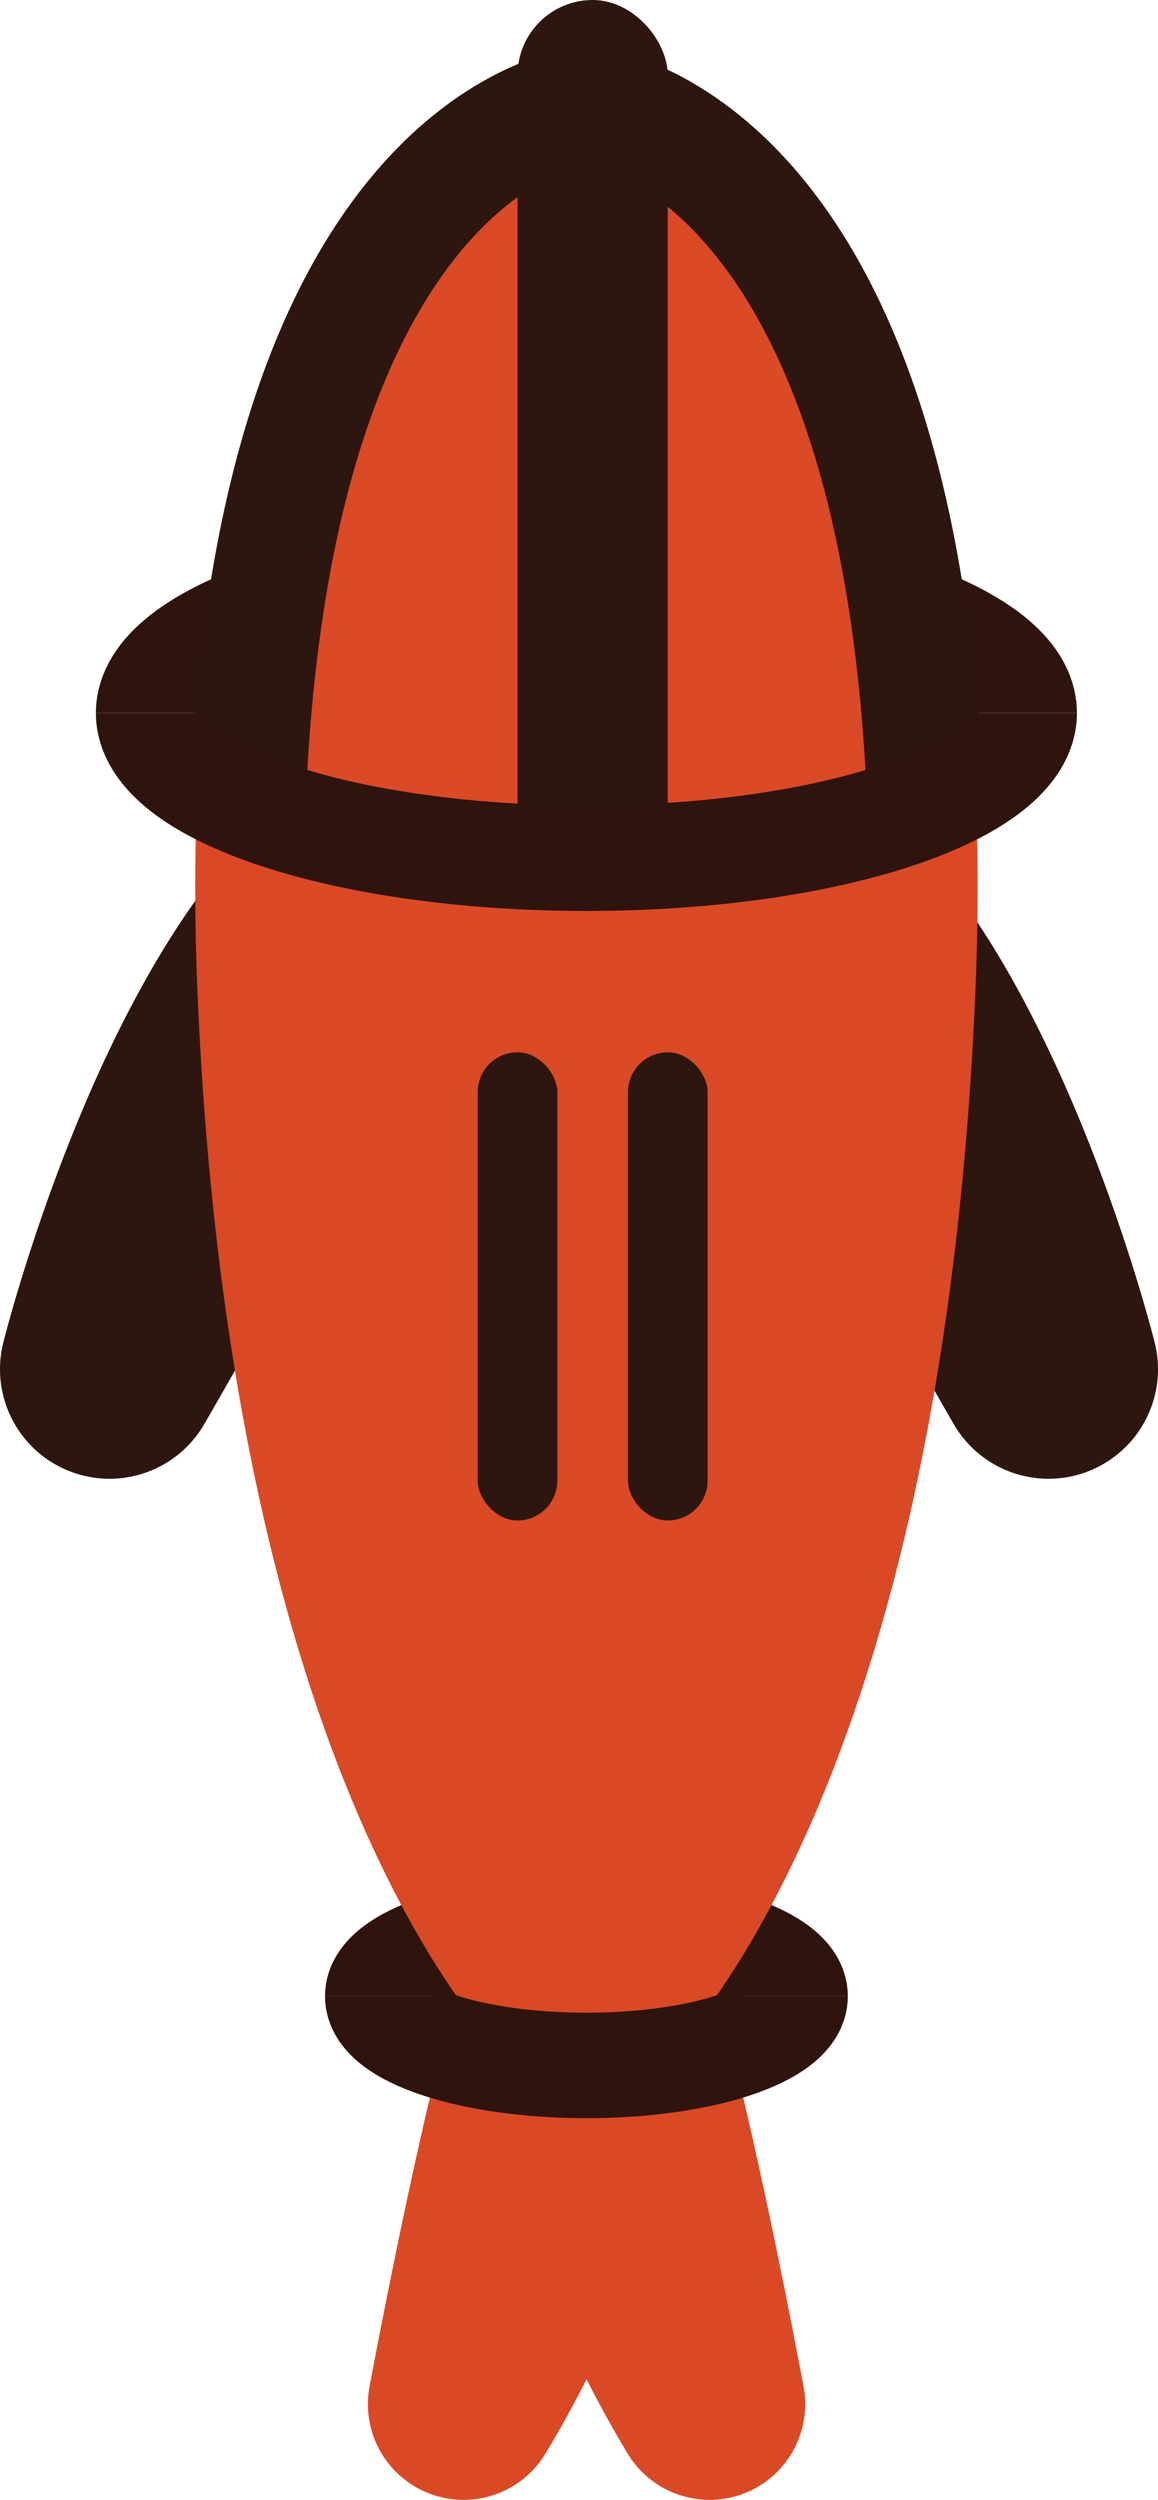 <?xml version="1.0" encoding="UTF-8"?>
<svg id="Layer_2" data-name="Layer 2" xmlns="http://www.w3.org/2000/svg" viewBox="0 0 259.08 559.07">
  <defs>
    <style>
      .cls-1 {
        fill: none;
        stroke: #2e140d;
        stroke-width: 23.59px;
      }

      .cls-1, .cls-2, .cls-3 {
        stroke-miterlimit: 10;
      }

      .cls-2 {
        stroke-width: 26px;
      }

      .cls-2, .cls-4, .cls-5, .cls-3 {
        fill: #da4a27;
      }

      .cls-2, .cls-5 {
        stroke: #2d1610;
      }

      .cls-6 {
        fill: #2d1610;
        stroke-width: 0px;
      }

      .cls-4, .cls-5 {
        stroke-linecap: round;
        stroke-linejoin: round;
      }

      .cls-4, .cls-3 {
        stroke: #da4926;
        stroke-width: 42.81px;
      }

      .cls-5 {
        stroke-width: 49px;
      }
    </style>
  </defs>
  <g id="Layer_4" data-name="Layer 4">
    <path class="cls-5" d="m234.58,306.21s-16.71-66.88-47.51-101.03,47.51,101.03,47.51,101.03Z"/>
    <path class="cls-5" d="m24.5,306.21s16.71-66.88,47.51-101.03c30.8-34.15-47.51,101.03-47.51,101.03Z"/>
    <path class="cls-1" d="m84.51,446.43c0-8.55,20.9-15.48,46.69-15.48s46.69,6.93,46.69,15.48"/>
    <path class="cls-1" d="m33.25,159.45c0-17.94,43.85-32.48,97.95-32.48s97.95,14.54,97.95,32.48"/>
    <path class="cls-3" d="m197.16,185.87c.31,11.73.18,24.42-.46,38.17-8.08,173.85-65.5,224.03-65.5,224.03,0,0-57.43-50.18-65.5-224.03-.68-14.71-.78-28.22-.39-40.62"/>
    <path class="cls-2" d="m55.23,183.84C60.12,29.14,131.2,23.37,131.2,23.37c0,0,71.94,5.84,76.04,163.3"/>
    <path class="cls-4" d="m158.75,537.66s-34.01-54.54-29.82-96.31c4.18-41.78,29.82,96.31,29.82,96.31Z"/>
    <path class="cls-4" d="m103.71,537.66s34.01-54.54,29.82-96.31-29.82,96.31-29.82,96.31Z"/>
    <rect class="cls-6" x="115.79" y="0" width="33.61" height="197.61" rx="16.81" ry="16.81"/>
    <rect class="cls-6" x="140.5" y="235.34" width="17.81" height="104.7" rx="8.9" ry="8.9"/>
    <rect class="cls-6" x="106.88" y="235.34" width="17.81" height="104.7" rx="8.9" ry="8.9"/>
    <path class="cls-1" d="m229.15,159.45c0,17.94-43.85,32.48-97.95,32.48s-97.95-14.54-97.95-32.48"/>
    <path class="cls-1" d="m177.89,446.43c0,8.55-20.9,15.48-46.69,15.48s-46.69-6.93-46.69-15.48"/>
  </g>
</svg>